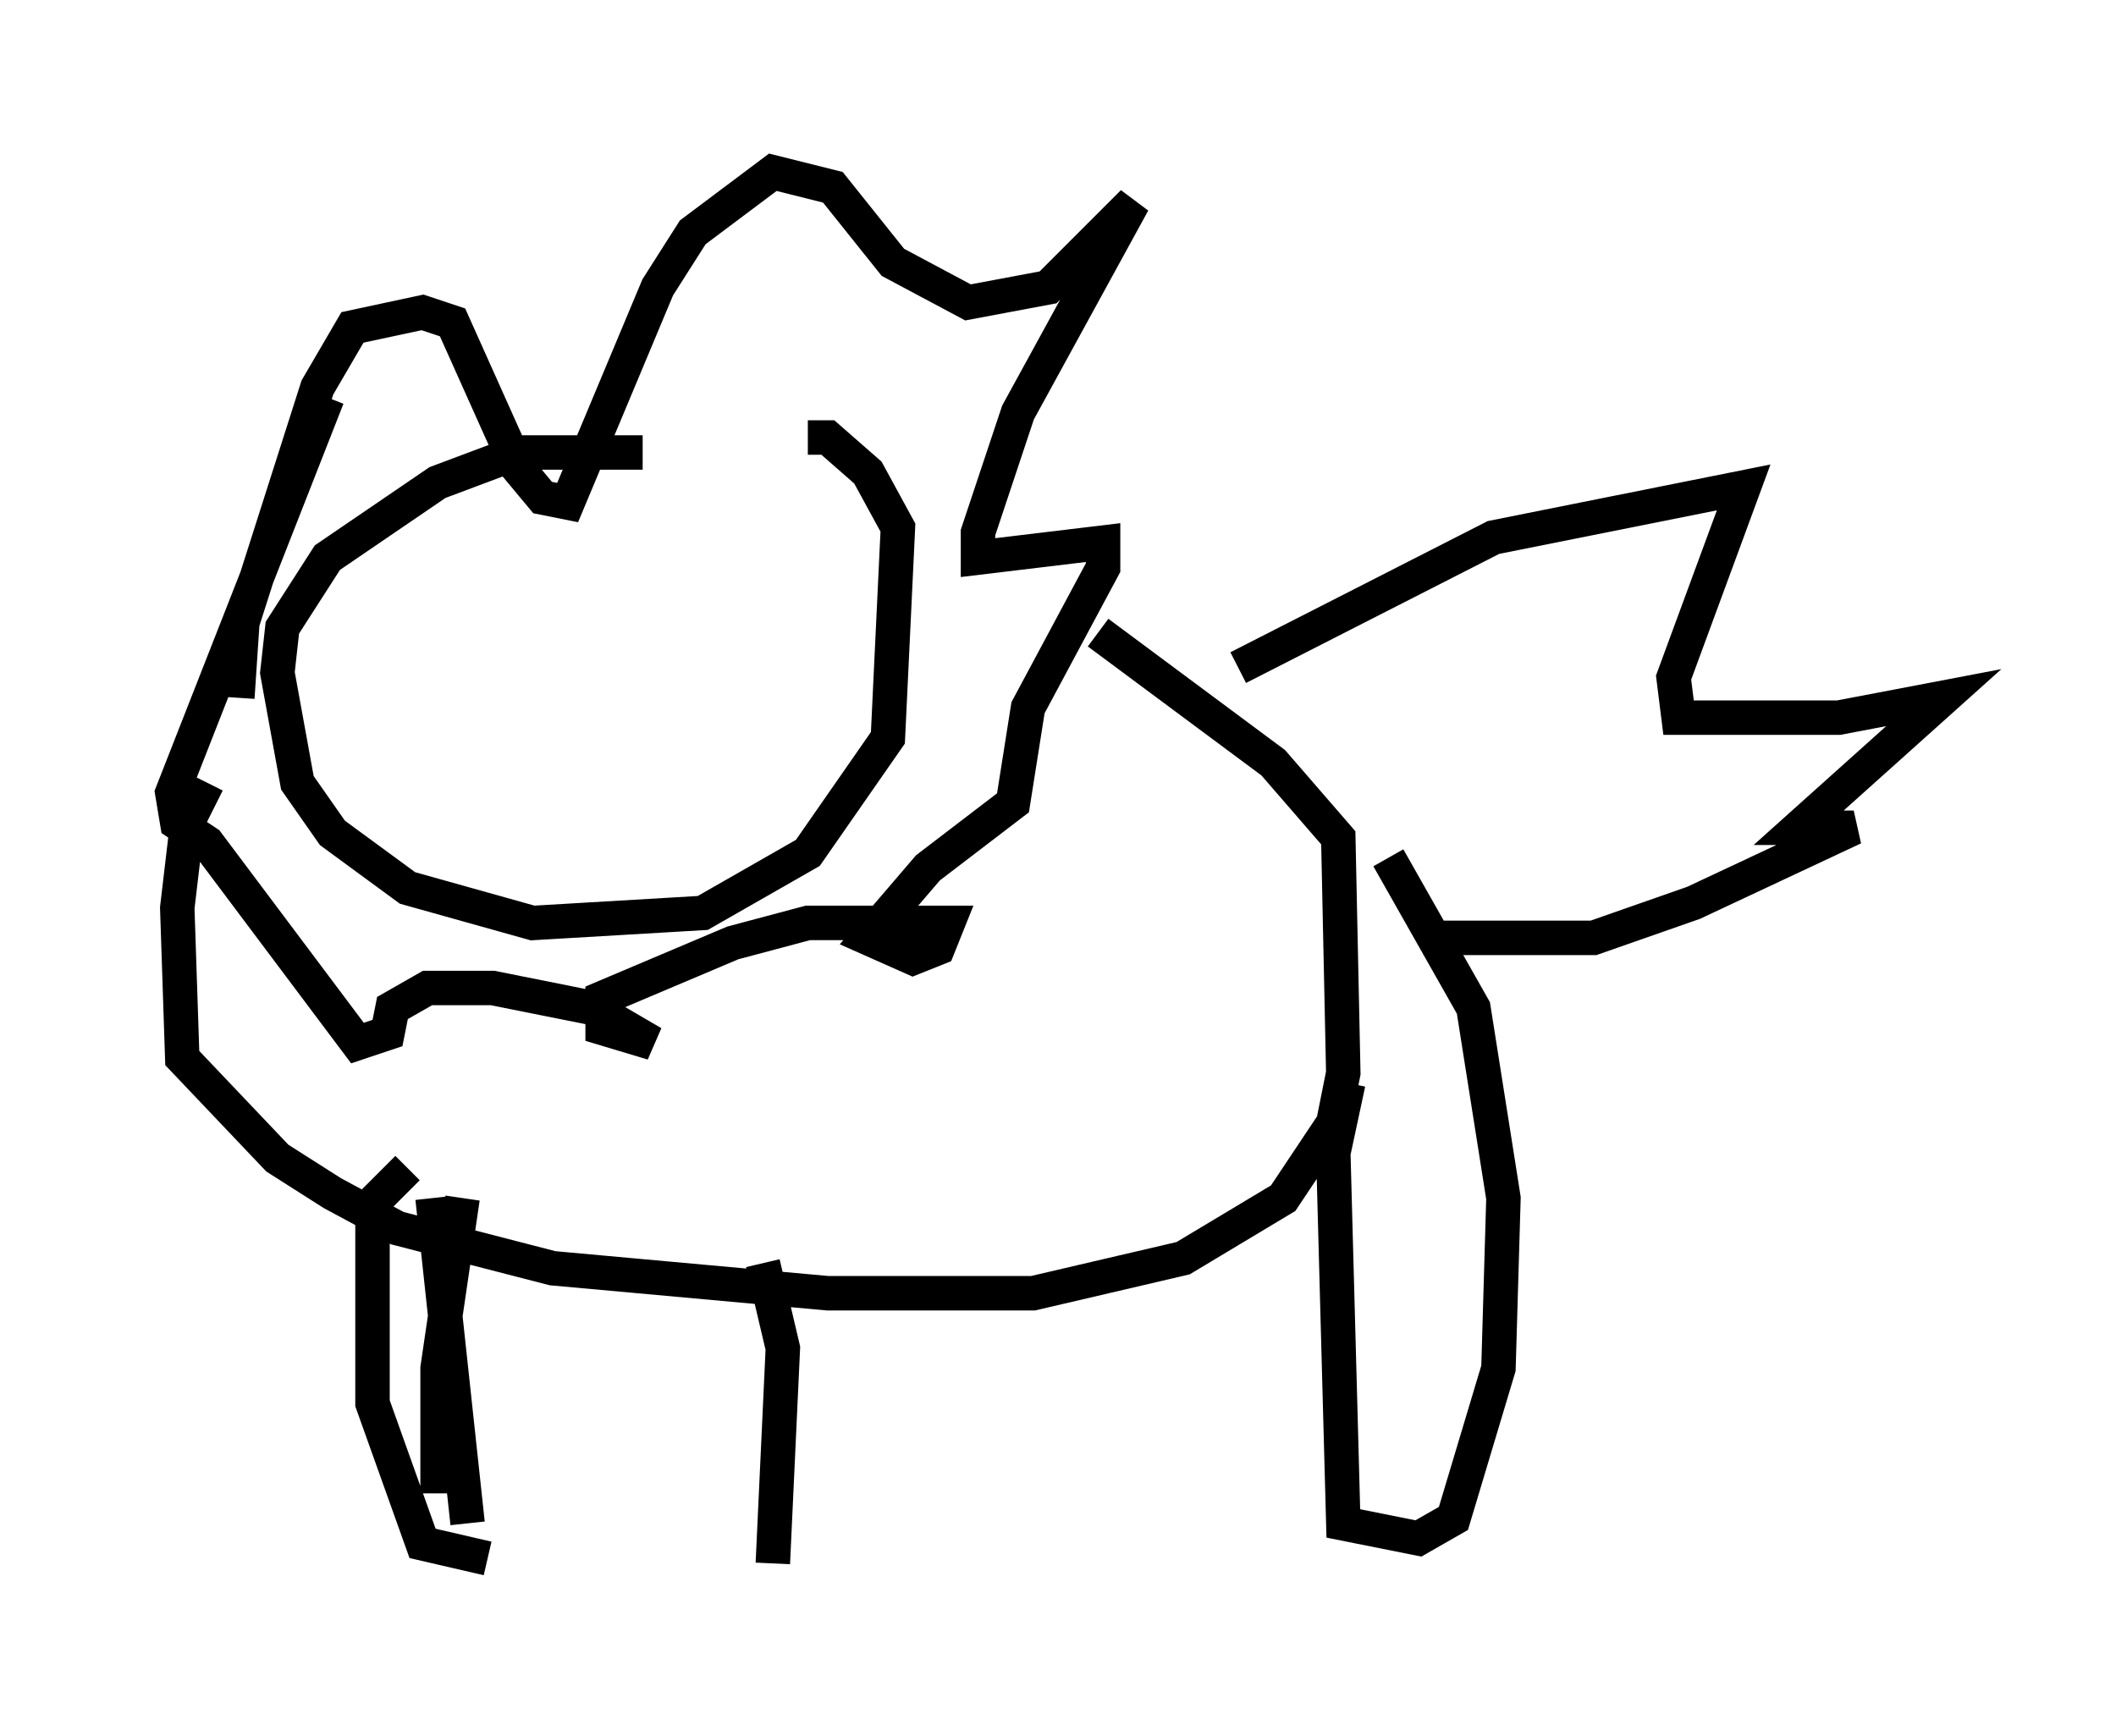 <?xml version="1.0" encoding="utf-8" ?>
<svg baseProfile="full" height="50.38" version="1.1" width="61.419" xmlns="http://www.w3.org/2000/svg" xmlns:ev="http://www.w3.org/2001/xml-events" xmlns:xlink="http://www.w3.org/1999/xlink"><defs /><rect fill="white" height="50.38" width="61.419" x="0" y="0" /><path d="M20.397, 13.57 m-1.743, -0.436 l-3.631, 0.0 -2.324, 0.872 l-3.196, 2.179 -1.307, 2.034 l-0.145, 1.307 0.581, 3.196 l1.017, 1.453 2.179, 1.598 l3.631, 1.017 4.939, -0.291 l3.05, -1.743 2.324, -3.341 l0.291, -6.101 -0.872, -1.598 l-1.162, -1.017 -0.581, 0.0 m-16.559, 7.553 l0.145, -2.179 2.179, -6.827 l1.017, -1.743 2.034, -0.436 l0.872, 0.291 1.888, 4.212 l0.726, 0.872 0.726, 0.145 l2.615, -6.246 1.017, -1.598 l2.324, -1.743 1.743, 0.436 l1.743, 2.179 2.179, 1.162 l2.324, -0.436 2.469, -2.469 l-3.341, 6.101 -1.162, 3.486 l0.0, 0.726 3.631, -0.436 l0.0, 0.726 -2.179, 4.067 l-0.436, 2.76 -2.469, 1.888 l-1.743, 2.034 1.307, 0.581 l0.726, -0.291 0.291, -0.726 l-4.067, 0.0 -2.179, 0.581 l-3.777, 1.598 0.0, 0.872 l1.453, 0.436 -1.743, -1.017 l-2.905, -0.581 -1.888, 0.0 l-1.017, 0.581 -0.145, 0.726 l-0.872, 0.291 -4.358, -5.81 l-0.872, -0.581 -0.145, -0.872 l4.503, -11.475 m-3.486, 11.184 l-0.581, 1.162 -0.291, 2.469 l0.145, 4.358 2.76, 2.905 l1.598, 1.017 1.888, 1.017 l4.503, 1.162 7.989, 0.726 l5.955, 0.0 4.358, -1.017 l2.905, -1.743 1.453, -2.179 l0.291, -1.453 -0.145, -6.827 l-1.888, -2.179 -5.084, -3.777 m-19.318, 16.413 l1.017, 9.441 m-0.145, -9.441 l-0.726, 4.939 0.0, 3.631 m-0.872, -9.441 l-1.017, 1.017 0.0, 5.81 l1.453, 4.067 1.888, 0.436 m8.279, 0.145 l0.291, -6.246 -0.581, -2.469 m16.994, -5.229 l-0.436, 2.034 0.291, 10.749 l2.179, 0.436 1.017, -0.581 l1.307, -4.358 0.145, -4.939 l-0.872, -5.52 -2.469, -4.358 m-4.358, -5.52 l7.408, -3.777 7.263, -1.453 l-2.034, 5.52 0.145, 1.162 l4.648, 0.0 3.05, -0.581 l-4.212, 3.777 1.598, 0.0 l-4.648, 2.179 -2.905, 1.017 l-4.939, 0.0 " fill="none" stroke="black" stroke-width="1" /></svg>